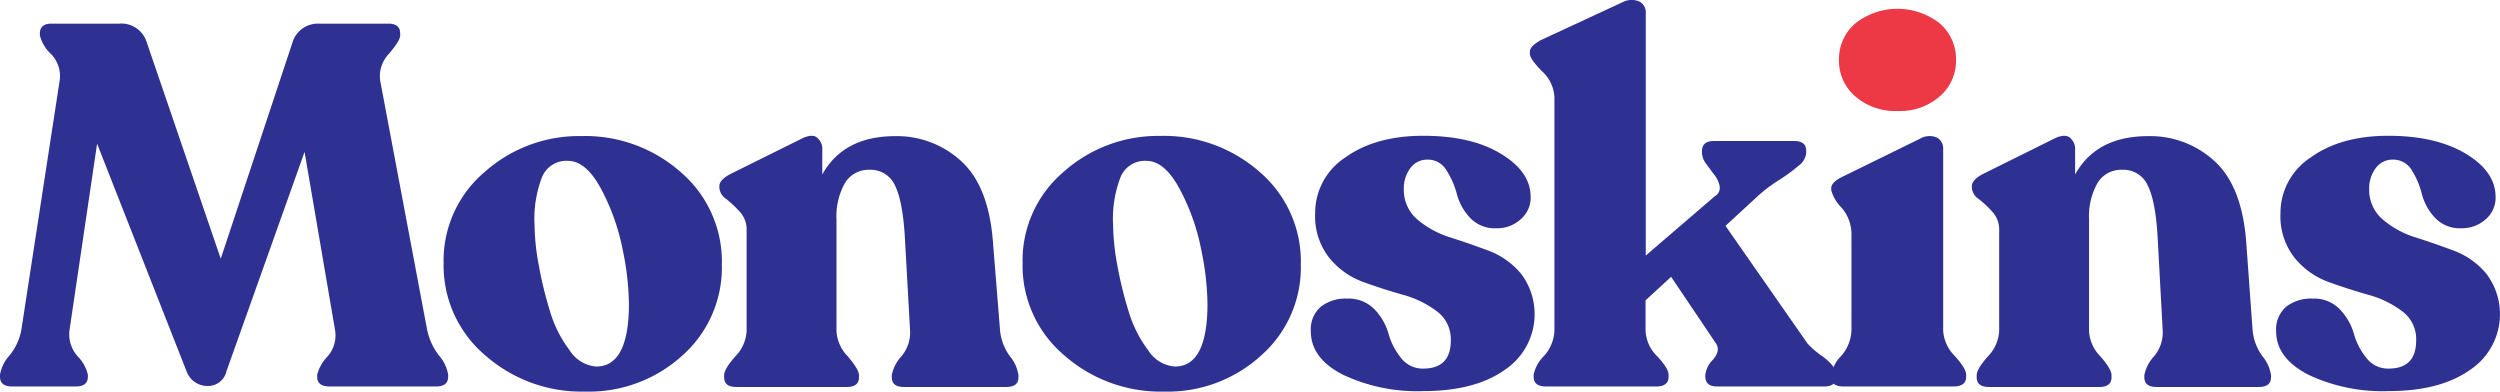 <svg xmlns="http://www.w3.org/2000/svg" viewBox="0 0 352.22 55.17"><defs><style>.cls-1{fill:#2e3192;}.cls-2{fill:#ed3845;}</style></defs><title>logo</title><g id="Layer_2" data-name="Layer 2"><g id="Layer_1-2" data-name="Layer 1"><path class="cls-1" d="M60.19,46.53a8.9,8.9,0,0,0,1.66,3.56,5.42,5.42,0,0,1,1.29,2.7v.29c0,.91-.57,1.37-1.72,1.37h-15c-1.15,0-1.73-.46-1.73-1.37v-.29a5.71,5.71,0,0,1,1.44-2.55,4.5,4.5,0,0,0,1.08-3.71L42.91,21.4l-11,30.89a2.66,2.66,0,0,1-2.6,2.09,3.13,3.13,0,0,1-3-2L13.68,20.25,9.79,46.53a4.63,4.63,0,0,0,1.15,3.67,5.45,5.45,0,0,1,1.44,2.59v.29c0,.91-.57,1.37-1.72,1.37H1.73C.58,54.45,0,54,0,53.08v-.29a5.32,5.32,0,0,1,1.33-2.7A8,8,0,0,0,3,46.53L8.42,11.25A4.43,4.43,0,0,0,7.16,7.58,5.31,5.31,0,0,1,5.62,5V4.7c0-.91.55-1.37,1.65-1.37h9.51a3.73,3.73,0,0,1,3.88,2.59L31.1,36.45,41.18,6.07a3.74,3.74,0,0,1,3.75-2.74h9.79c1.1,0,1.66.46,1.66,1.37V5c0,.48-.53,1.34-1.59,2.59a4.52,4.52,0,0,0-1.22,3.81Z"/><path class="cls-1" d="M82.44,55.17A20.55,20.55,0,0,1,68.29,50,16.56,16.56,0,0,1,62.5,37.1a16.34,16.34,0,0,1,5.76-12.85,20,20,0,0,1,13.68-5.08,20.33,20.33,0,0,1,14,5.11,16.58,16.58,0,0,1,5.76,13,16.56,16.56,0,0,1-5.61,12.85A19.56,19.56,0,0,1,82.44,55.17ZM84,51.64q4.6,0,4.61-8.85a39.9,39.9,0,0,0-.9-7.71,30.69,30.69,0,0,0-3-8.42q-2.13-4-4.72-4a3.71,3.71,0,0,0-3.6,2.23,16.23,16.23,0,0,0-1.08,6.77,32.14,32.14,0,0,0,.58,5.61,54.18,54.18,0,0,0,1.58,6.52,17,17,0,0,0,2.77,5.54A4.89,4.89,0,0,0,84,51.64Z"/><path class="cls-1" d="M140.9,46.6a7.29,7.29,0,0,0,1.37,3.57,5.44,5.44,0,0,1,1.22,2.7v.28c0,.92-.57,1.37-1.72,1.37h-14.4c-1.16,0-1.73-.45-1.73-1.37v-.28A5.39,5.39,0,0,1,127,50.2a5.2,5.2,0,0,0,1.22-3.6l-.72-12.89q-.29-5.33-1.4-7.56a3.75,3.75,0,0,0-3.57-2.23,3.89,3.89,0,0,0-3.49,1.87,9.53,9.53,0,0,0-1.19,5.12V46.6a5.47,5.47,0,0,0,1.59,3.6c1,1.2,1.58,2.09,1.58,2.67v.28c0,.92-.58,1.37-1.73,1.37H103.75c-1.15,0-1.73-.45-1.73-1.37v-.28q0-.87,1.59-2.67a5.51,5.51,0,0,0,1.58-3.6V32.42a3.68,3.68,0,0,0-.94-2.56,15.82,15.82,0,0,0-1.9-1.8,2.09,2.09,0,0,1-1-1.62v-.21c0-.63.58-1.23,1.73-1.8l10.08-5c.91-.39,1.6-.4,2,0a2.11,2.11,0,0,1,.69,1.77v3.38c2-3.6,5.45-5.4,10.29-5.4a13.36,13.36,0,0,1,9.29,3.53q3.88,3.53,4.47,11.45Z"/><path class="cls-1" d="M164,55.17A20.55,20.55,0,0,1,149.87,50a16.54,16.54,0,0,1-5.8-12.92,16.37,16.37,0,0,1,5.76-12.85,20,20,0,0,1,13.68-5.08,20.35,20.35,0,0,1,14,5.11,16.58,16.58,0,0,1,5.76,13,16.54,16.54,0,0,1-5.62,12.85A19.54,19.54,0,0,1,164,55.17Zm1.52-3.53q4.6,0,4.6-8.85a39.9,39.9,0,0,0-.9-7.71,30.36,30.36,0,0,0-3-8.42q-2.13-4-4.72-4a3.71,3.71,0,0,0-3.6,2.23,16.23,16.23,0,0,0-1.08,6.77,33.14,33.14,0,0,0,.58,5.61A54.18,54.18,0,0,0,159,43.83a17.24,17.24,0,0,0,2.78,5.54A4.86,4.86,0,0,0,165.53,51.64Z"/><path class="cls-1" d="M200.52,55.1a24.42,24.42,0,0,1-11.38-2.34c-3-1.56-4.46-3.59-4.46-6.09a4.22,4.22,0,0,1,1.4-3.45,5.66,5.66,0,0,1,3.71-1.15,5.06,5.06,0,0,1,3.89,1.54A8.15,8.15,0,0,1,195.62,47a9.45,9.45,0,0,0,1.73,3.38,3.83,3.83,0,0,0,3.17,1.55q3.89,0,3.88-4a4.87,4.87,0,0,0-2-4.1,14.09,14.09,0,0,0-4.78-2.31c-1.87-.53-3.74-1.13-5.58-1.8a10.94,10.94,0,0,1-4.75-3.38,9.42,9.42,0,0,1-2-6.27,9.33,9.33,0,0,1,4.24-7.88q4.25-3.06,11-3.06t10.9,2.52q4.22,2.52,4.22,6.12a4,4,0,0,1-1.41,3.13,4.92,4.92,0,0,1-3.42,1.26,4.78,4.78,0,0,1-3.74-1.51,7.82,7.82,0,0,1-1.84-3.35A11.28,11.28,0,0,0,203.79,24a3,3,0,0,0-2.62-1.51,2.91,2.91,0,0,0-2.49,1.23,4.7,4.7,0,0,0-.9,2.88,5.47,5.47,0,0,0,1.91,4.32,13.07,13.07,0,0,0,4.61,2.52c1.8.57,3.6,1.2,5.4,1.87a11,11,0,0,1,4.61,3.27A9.43,9.43,0,0,1,212,52.11Q207.79,55.1,200.52,55.1Z"/><path class="cls-1" d="M254.66,48.4a12.34,12.34,0,0,0,2.2,1.87q1.83,1.38,1.83,2.52v.29c0,.91-.55,1.37-1.65,1.37H241.92c-1.11,0-1.66-.48-1.66-1.44v-.22a3.62,3.62,0,0,1,1.08-2.12c.72-.84.87-1.59.43-2.27L235.44,39l-3.6,3.31V46.6a5.32,5.32,0,0,0,1.62,3.57c1.08,1.17,1.62,2,1.62,2.62v.29c0,.91-.58,1.37-1.73,1.37H217.8c-1.15,0-1.73-.46-1.73-1.37v-.29a5.18,5.18,0,0,1,1.44-2.62A5.65,5.65,0,0,0,219,46.6V13.7a5.24,5.24,0,0,0-1.73-3.64c-1.15-1.17-1.73-2-1.73-2.48V7.29c0-.53.53-1.08,1.59-1.66L228.6.31A2.74,2.74,0,0,1,231,.23a1.71,1.71,0,0,1,.87,1.59V36l9.72-8.35a1.33,1.33,0,0,0,.68-1.44,3.62,3.62,0,0,0-.72-1.55c-.36-.46-.74-1-1.15-1.55a2.74,2.74,0,0,1-.61-1.51v-.29q0-1.44,1.65-1.44h11.38c1.1,0,1.65.46,1.65,1.37v.29a2.47,2.47,0,0,1-1,1.76,23.9,23.9,0,0,1-2.85,2.09,21.43,21.43,0,0,0-2.91,2.19l-4.61,4.25Z"/><path class="cls-1" d="M259.7,54.45c-1.15,0-1.73-.46-1.73-1.37v-.29a5.37,5.37,0,0,1,1.44-2.66,5.76,5.76,0,0,0,1.44-3.6V32.85a5.72,5.72,0,0,0-1.44-3.64A5.47,5.47,0,0,1,258,26.8v-.29c0-.57.55-1.12,1.66-1.65l10.87-5.33a2.64,2.64,0,0,1,2.38-.14,1.77,1.77,0,0,1,.86,1.65V46.53a5.42,5.42,0,0,0,1.62,3.6c1.08,1.2,1.62,2.09,1.62,2.66v.29c0,.91-.6,1.37-1.8,1.37Z"/><path class="cls-2" d="M267.4,15.64a8.63,8.63,0,0,1-6-2.05,6.59,6.59,0,0,1-2.31-5.15,6.61,6.61,0,0,1,2.31-5.15,9.63,9.63,0,0,1,11.88,0,6.63,6.63,0,0,1,2.3,5.15,6.62,6.62,0,0,1-2.3,5.15A8.56,8.56,0,0,1,267.4,15.64Z"/><path class="cls-1" d="M317.37,46.6a7.29,7.29,0,0,0,1.37,3.57,5.44,5.44,0,0,1,1.22,2.7v.28c0,.92-.57,1.37-1.73,1.37H303.84c-1.16,0-1.73-.45-1.73-1.37v-.28a5.39,5.39,0,0,1,1.37-2.67,5.2,5.2,0,0,0,1.22-3.6L304,33.71q-.28-5.33-1.4-7.56A3.75,3.75,0,0,0,299,23.92a3.89,3.89,0,0,0-3.49,1.87,9.53,9.53,0,0,0-1.19,5.12V46.6a5.47,5.47,0,0,0,1.59,3.6c1.05,1.2,1.58,2.09,1.58,2.67v.28c0,.92-.58,1.37-1.73,1.37H280.22c-1.15,0-1.73-.45-1.73-1.37v-.28q0-.87,1.59-2.67a5.51,5.51,0,0,0,1.58-3.6V32.42a3.68,3.68,0,0,0-.94-2.56,15.16,15.16,0,0,0-1.91-1.8,2.11,2.11,0,0,1-1-1.62v-.21c0-.63.58-1.23,1.73-1.8l10.08-5c.91-.39,1.6-.4,2.05,0a2.11,2.11,0,0,1,.69,1.77v3.38q3-5.4,10.29-5.4A13.36,13.36,0,0,1,312,22.7q3.88,3.53,4.47,11.45Z"/><path class="cls-1" d="M336.52,55.1a24.38,24.38,0,0,1-11.37-2.34q-4.47-2.34-4.47-6.09a4.2,4.2,0,0,1,1.41-3.45,5.64,5.64,0,0,1,3.71-1.15,5,5,0,0,1,3.88,1.54A8.18,8.18,0,0,1,331.63,47a9.29,9.29,0,0,0,1.73,3.38,3.82,3.82,0,0,0,3.16,1.55c2.6,0,3.89-1.32,3.89-4a4.87,4.87,0,0,0-2-4.1,14.06,14.06,0,0,0-4.79-2.31q-2.81-.8-5.58-1.8a11.06,11.06,0,0,1-4.75-3.38,9.48,9.48,0,0,1-2-6.27,9.34,9.34,0,0,1,4.25-7.88q4.25-3.06,10.94-3.06t10.91,2.52q4.21,2.52,4.21,6.12a4,4,0,0,1-1.4,3.13,5,5,0,0,1-3.42,1.26,4.8,4.8,0,0,1-3.75-1.51,7.8,7.8,0,0,1-1.83-3.35A11.28,11.28,0,0,0,339.8,24a3,3,0,0,0-2.63-1.51,2.9,2.9,0,0,0-2.48,1.23,4.7,4.7,0,0,0-.9,2.88,5.44,5.44,0,0,0,1.91,4.32,13,13,0,0,0,4.6,2.52c1.8.57,3.6,1.2,5.4,1.87a10.92,10.92,0,0,1,4.61,3.27A9.42,9.42,0,0,1,348,52.11Q343.79,55.1,336.52,55.1Z"/></g></g></svg>